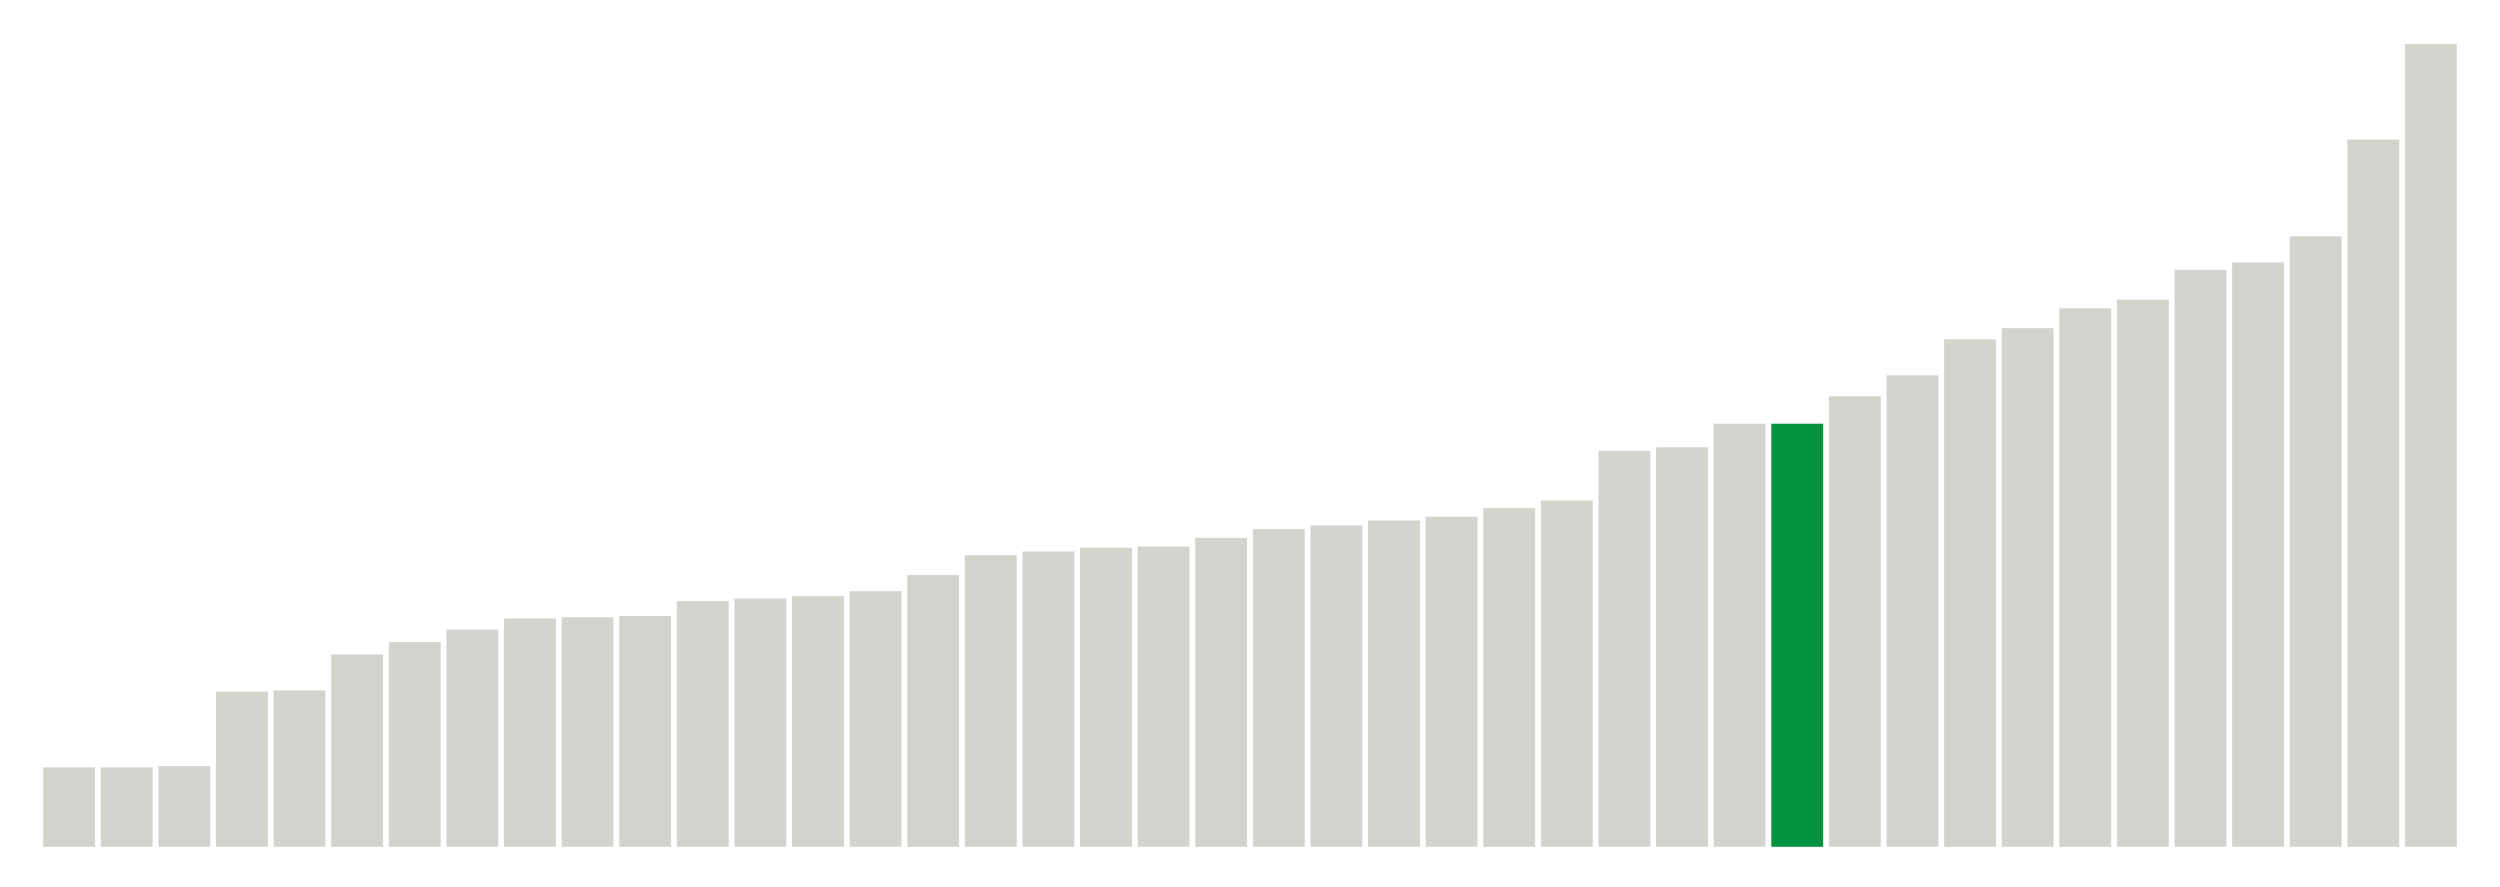 <svg xmlns="http://www.w3.org/2000/svg" xmlns:xlink="http://www.w3.org/1999/xlink" version="1.1" class="marks" width="310" height="110" ><g fill="none" stroke-miterlimit="10" transform="translate(5,5)"><g class="mark-group role-frame root" role="graphics-object" aria-roledescription="group mark container"><g transform="translate(0,0)"><path class="background" aria-hidden="true" d="M0,0h300v100h-300Z" stroke="#ddd" stroke-width="0"/><g><g class="mark-rect role-mark marks" role="graphics-object" aria-roledescription="rect mark container"><path aria-label="neighborhood: South Beach - Tottenville; unmodified_data_value_geo_entity: 6.4" role="graphics-symbol" aria-roledescription="bar" d="M0.357,90.154h6.429v9.846h-6.429Z" fill="#D2D4CE"/><path aria-label="neighborhood: Port Richmond; unmodified_data_value_geo_entity: 6.4" role="graphics-symbol" aria-roledescription="bar" d="M7.5,90.154h6.429v9.846h-6.429Z" fill="#D2D4CE"/><path aria-label="neighborhood: Rockaways; unmodified_data_value_geo_entity: 6.5" role="graphics-symbol" aria-roledescription="bar" d="M14.643,90h6.429v10h-6.429Z" fill="#D2D4CE"/><path aria-label="neighborhood: Stapleton - St. George; unmodified_data_value_geo_entity: 12.5" role="graphics-symbol" aria-roledescription="bar" d="M21.786,80.769h6.429v19.231h-6.429Z" fill="#D2D4CE"/><path aria-label="neighborhood: Willowbrook; unmodified_data_value_geo_entity: 12.6" role="graphics-symbol" aria-roledescription="bar" d="M28.929,80.615h6.429v19.385h-6.429Z" fill="#D2D4CE"/><path aria-label="neighborhood: Northeast Bronx; unmodified_data_value_geo_entity: 15.5" role="graphics-symbol" aria-roledescription="bar" d="M36.071,76.154h6.429v23.846h-6.429Z" fill="#D2D4CE"/><path aria-label="neighborhood: Williamsburg - Bushwick; unmodified_data_value_geo_entity: 16.5" role="graphics-symbol" aria-roledescription="bar" d="M43.214,74.615h6.429v25.385h-6.429Z" fill="#D2D4CE"/><path aria-label="neighborhood: Canarsie - Flatlands; unmodified_data_value_geo_entity: 17.5" role="graphics-symbol" aria-roledescription="bar" d="M50.357,73.077h6.429v26.923h-6.429Z" fill="#D2D4CE"/><path aria-label="neighborhood: Coney Island - Sheepshead Bay; unmodified_data_value_geo_entity: 18.4" role="graphics-symbol" aria-roledescription="bar" d="M57.5,71.692h6.429v28.308h-6.429Z" fill="#D2D4CE"/><path aria-label="neighborhood: East New York; unmodified_data_value_geo_entity: 18.5" role="graphics-symbol" aria-roledescription="bar" d="M64.643,71.538h6.429v28.462h-6.429Z" fill="#D2D4CE"/><path aria-label="neighborhood: Hunts Point - Mott Haven; unmodified_data_value_geo_entity: 18.6" role="graphics-symbol" aria-roledescription="bar" d="M71.786,71.385h6.429v28.615h-6.429Z" fill="#D2D4CE"/><path aria-label="neighborhood: Flushing - Clearview; unmodified_data_value_geo_entity: 19.8" role="graphics-symbol" aria-roledescription="bar" d="M78.929,69.538h6.429v30.462h-6.429Z" fill="#D2D4CE"/><path aria-label="neighborhood: Jamaica; unmodified_data_value_geo_entity: 20" role="graphics-symbol" aria-roledescription="bar" d="M86.071,69.231h6.429v30.769h-6.429Z" fill="#D2D4CE"/><path aria-label="neighborhood: East Flatbush - Flatbush; unmodified_data_value_geo_entity: 20.2" role="graphics-symbol" aria-roledescription="bar" d="M93.214,68.923h6.429v31.077h-6.429Z" fill="#D2D4CE"/><path aria-label="neighborhood: Fordham - Bronx Pk; unmodified_data_value_geo_entity: 20.6" role="graphics-symbol" aria-roledescription="bar" d="M100.357,68.308h6.429v31.692h-6.429Z" fill="#D2D4CE"/><path aria-label="neighborhood: Pelham - Throgs Neck; unmodified_data_value_geo_entity: 21.9" role="graphics-symbol" aria-roledescription="bar" d="M107.5,66.308h6.429v33.692h-6.429Z" fill="#D2D4CE"/><path aria-label="neighborhood: Long Island City - Astoria; unmodified_data_value_geo_entity: 23.5" role="graphics-symbol" aria-roledescription="bar" d="M114.643,63.846h6.429v36.154h-6.429Z" fill="#D2D4CE"/><path aria-label="neighborhood: Southwest Queens; unmodified_data_value_geo_entity: 23.8" role="graphics-symbol" aria-roledescription="bar" d="M121.786,63.385h6.429v36.615h-6.429Z" fill="#D2D4CE"/><path aria-label="neighborhood: Sunset Park; unmodified_data_value_geo_entity: 24.1" role="graphics-symbol" aria-roledescription="bar" d="M128.929,62.923h6.429v37.077h-6.429Z" fill="#D2D4CE"/><path aria-label="neighborhood: Bensonhurst - Bay Ridge; unmodified_data_value_geo_entity: 24.2" role="graphics-symbol" aria-roledescription="bar" d="M136.071,62.769h6.429v37.231h-6.429Z" fill="#D2D4CE"/><path aria-label="neighborhood: Borough Park; unmodified_data_value_geo_entity: 24.9" role="graphics-symbol" aria-roledescription="bar" d="M143.214,61.692h6.429v38.308h-6.429Z" fill="#D2D4CE"/><path aria-label="neighborhood: Bedford Stuyvesant - Crown Heights; unmodified_data_value_geo_entity: 25.6" role="graphics-symbol" aria-roledescription="bar" d="M150.357,60.615h6.429v39.385h-6.429Z" fill="#D2D4CE"/><path aria-label="neighborhood: Greenpoint; unmodified_data_value_geo_entity: 25.9" role="graphics-symbol" aria-roledescription="bar" d="M157.5,60.154h6.429v39.846h-6.429Z" fill="#D2D4CE"/><path aria-label="neighborhood: Kingsbridge - Riverdale; unmodified_data_value_geo_entity: 26.3" role="graphics-symbol" aria-roledescription="bar" d="M164.643,59.538h6.429v40.462h-6.429Z" fill="#D2D4CE"/><path aria-label="neighborhood: Ridgewood - Forest Hills; unmodified_data_value_geo_entity: 26.6" role="graphics-symbol" aria-roledescription="bar" d="M171.786,59.077h6.429v40.923h-6.429Z" fill="#D2D4CE"/><path aria-label="neighborhood: Southeast Queens; unmodified_data_value_geo_entity: 27.3" role="graphics-symbol" aria-roledescription="bar" d="M178.929,58h6.429v42h-6.429Z" fill="#D2D4CE"/><path aria-label="neighborhood: High Bridge - Morrisania; unmodified_data_value_geo_entity: 27.9" role="graphics-symbol" aria-roledescription="bar" d="M186.071,57.077h6.429v42.923h-6.429Z" fill="#D2D4CE"/><path aria-label="neighborhood: Bayside - Little Neck; unmodified_data_value_geo_entity: 31.9" role="graphics-symbol" aria-roledescription="bar" d="M193.214,50.923h6.429v49.077h-6.429Z" fill="#D2D4CE"/><path aria-label="neighborhood: Crotona -Tremont; unmodified_data_value_geo_entity: 32.2" role="graphics-symbol" aria-roledescription="bar" d="M200.357,50.462h6.429v49.538h-6.429Z" fill="#D2D4CE"/><path aria-label="neighborhood: Lower Manhattan; unmodified_data_value_geo_entity: 34.1" role="graphics-symbol" aria-roledescription="bar" d="M207.5,47.538h6.429v52.462h-6.429Z" fill="#D2D4CE"/><path aria-label="neighborhood: Fresh Meadows; unmodified_data_value_geo_entity: 34.1" role="graphics-symbol" aria-roledescription="bar" d="M214.643,47.538h6.429v52.462h-6.429Z" fill="#00923E"/><path aria-label="neighborhood: Downtown - Heights - Slope; unmodified_data_value_geo_entity: 36.3" role="graphics-symbol" aria-roledescription="bar" d="M221.786,44.154h6.429v55.846h-6.429Z" fill="#D2D4CE"/><path aria-label="neighborhood: Central Harlem - Morningside Heights; unmodified_data_value_geo_entity: 38" role="graphics-symbol" aria-roledescription="bar" d="M228.929,41.538h6.429v58.462h-6.429Z" fill="#D2D4CE"/><path aria-label="neighborhood: Chelsea - Clinton; unmodified_data_value_geo_entity: 40.9" role="graphics-symbol" aria-roledescription="bar" d="M236.071,37.077h6.429v62.923h-6.429Z" fill="#D2D4CE"/><path aria-label="neighborhood: West Queens; unmodified_data_value_geo_entity: 41.8" role="graphics-symbol" aria-roledescription="bar" d="M243.214,35.692h6.429v64.308h-6.429Z" fill="#D2D4CE"/><path aria-label="neighborhood: Union Square - Lower East Side; unmodified_data_value_geo_entity: 43.4" role="graphics-symbol" aria-roledescription="bar" d="M250.357,33.231h6.429v66.769h-6.429Z" fill="#D2D4CE"/><path aria-label="neighborhood: Washington Heights; unmodified_data_value_geo_entity: 44.1" role="graphics-symbol" aria-roledescription="bar" d="M257.5,32.154h6.429v67.846h-6.429Z" fill="#D2D4CE"/><path aria-label="neighborhood: Upper West Side; unmodified_data_value_geo_entity: 46.5" role="graphics-symbol" aria-roledescription="bar" d="M264.643,28.462h6.429v71.538h-6.429Z" fill="#D2D4CE"/><path aria-label="neighborhood: Greenwich Village - SoHo; unmodified_data_value_geo_entity: 47.1" role="graphics-symbol" aria-roledescription="bar" d="M271.786,27.538h6.429v72.462h-6.429Z" fill="#D2D4CE"/><path aria-label="neighborhood: Upper East Side; unmodified_data_value_geo_entity: 49.2" role="graphics-symbol" aria-roledescription="bar" d="M278.929,24.308h6.429v75.692h-6.429Z" fill="#D2D4CE"/><path aria-label="neighborhood: East Harlem; unmodified_data_value_geo_entity: 57" role="graphics-symbol" aria-roledescription="bar" d="M286.071,12.308h6.429v87.692h-6.429Z" fill="#D2D4CE"/><path aria-label="neighborhood: Gramercy Park - Murray Hill; unmodified_data_value_geo_entity: 64.7" role="graphics-symbol" aria-roledescription="bar" d="M293.214,0.462h6.429v99.538h-6.429Z" fill="#D2D4CE"/></g></g><path class="foreground" aria-hidden="true" d="" display="none"/></g></g></g></svg>